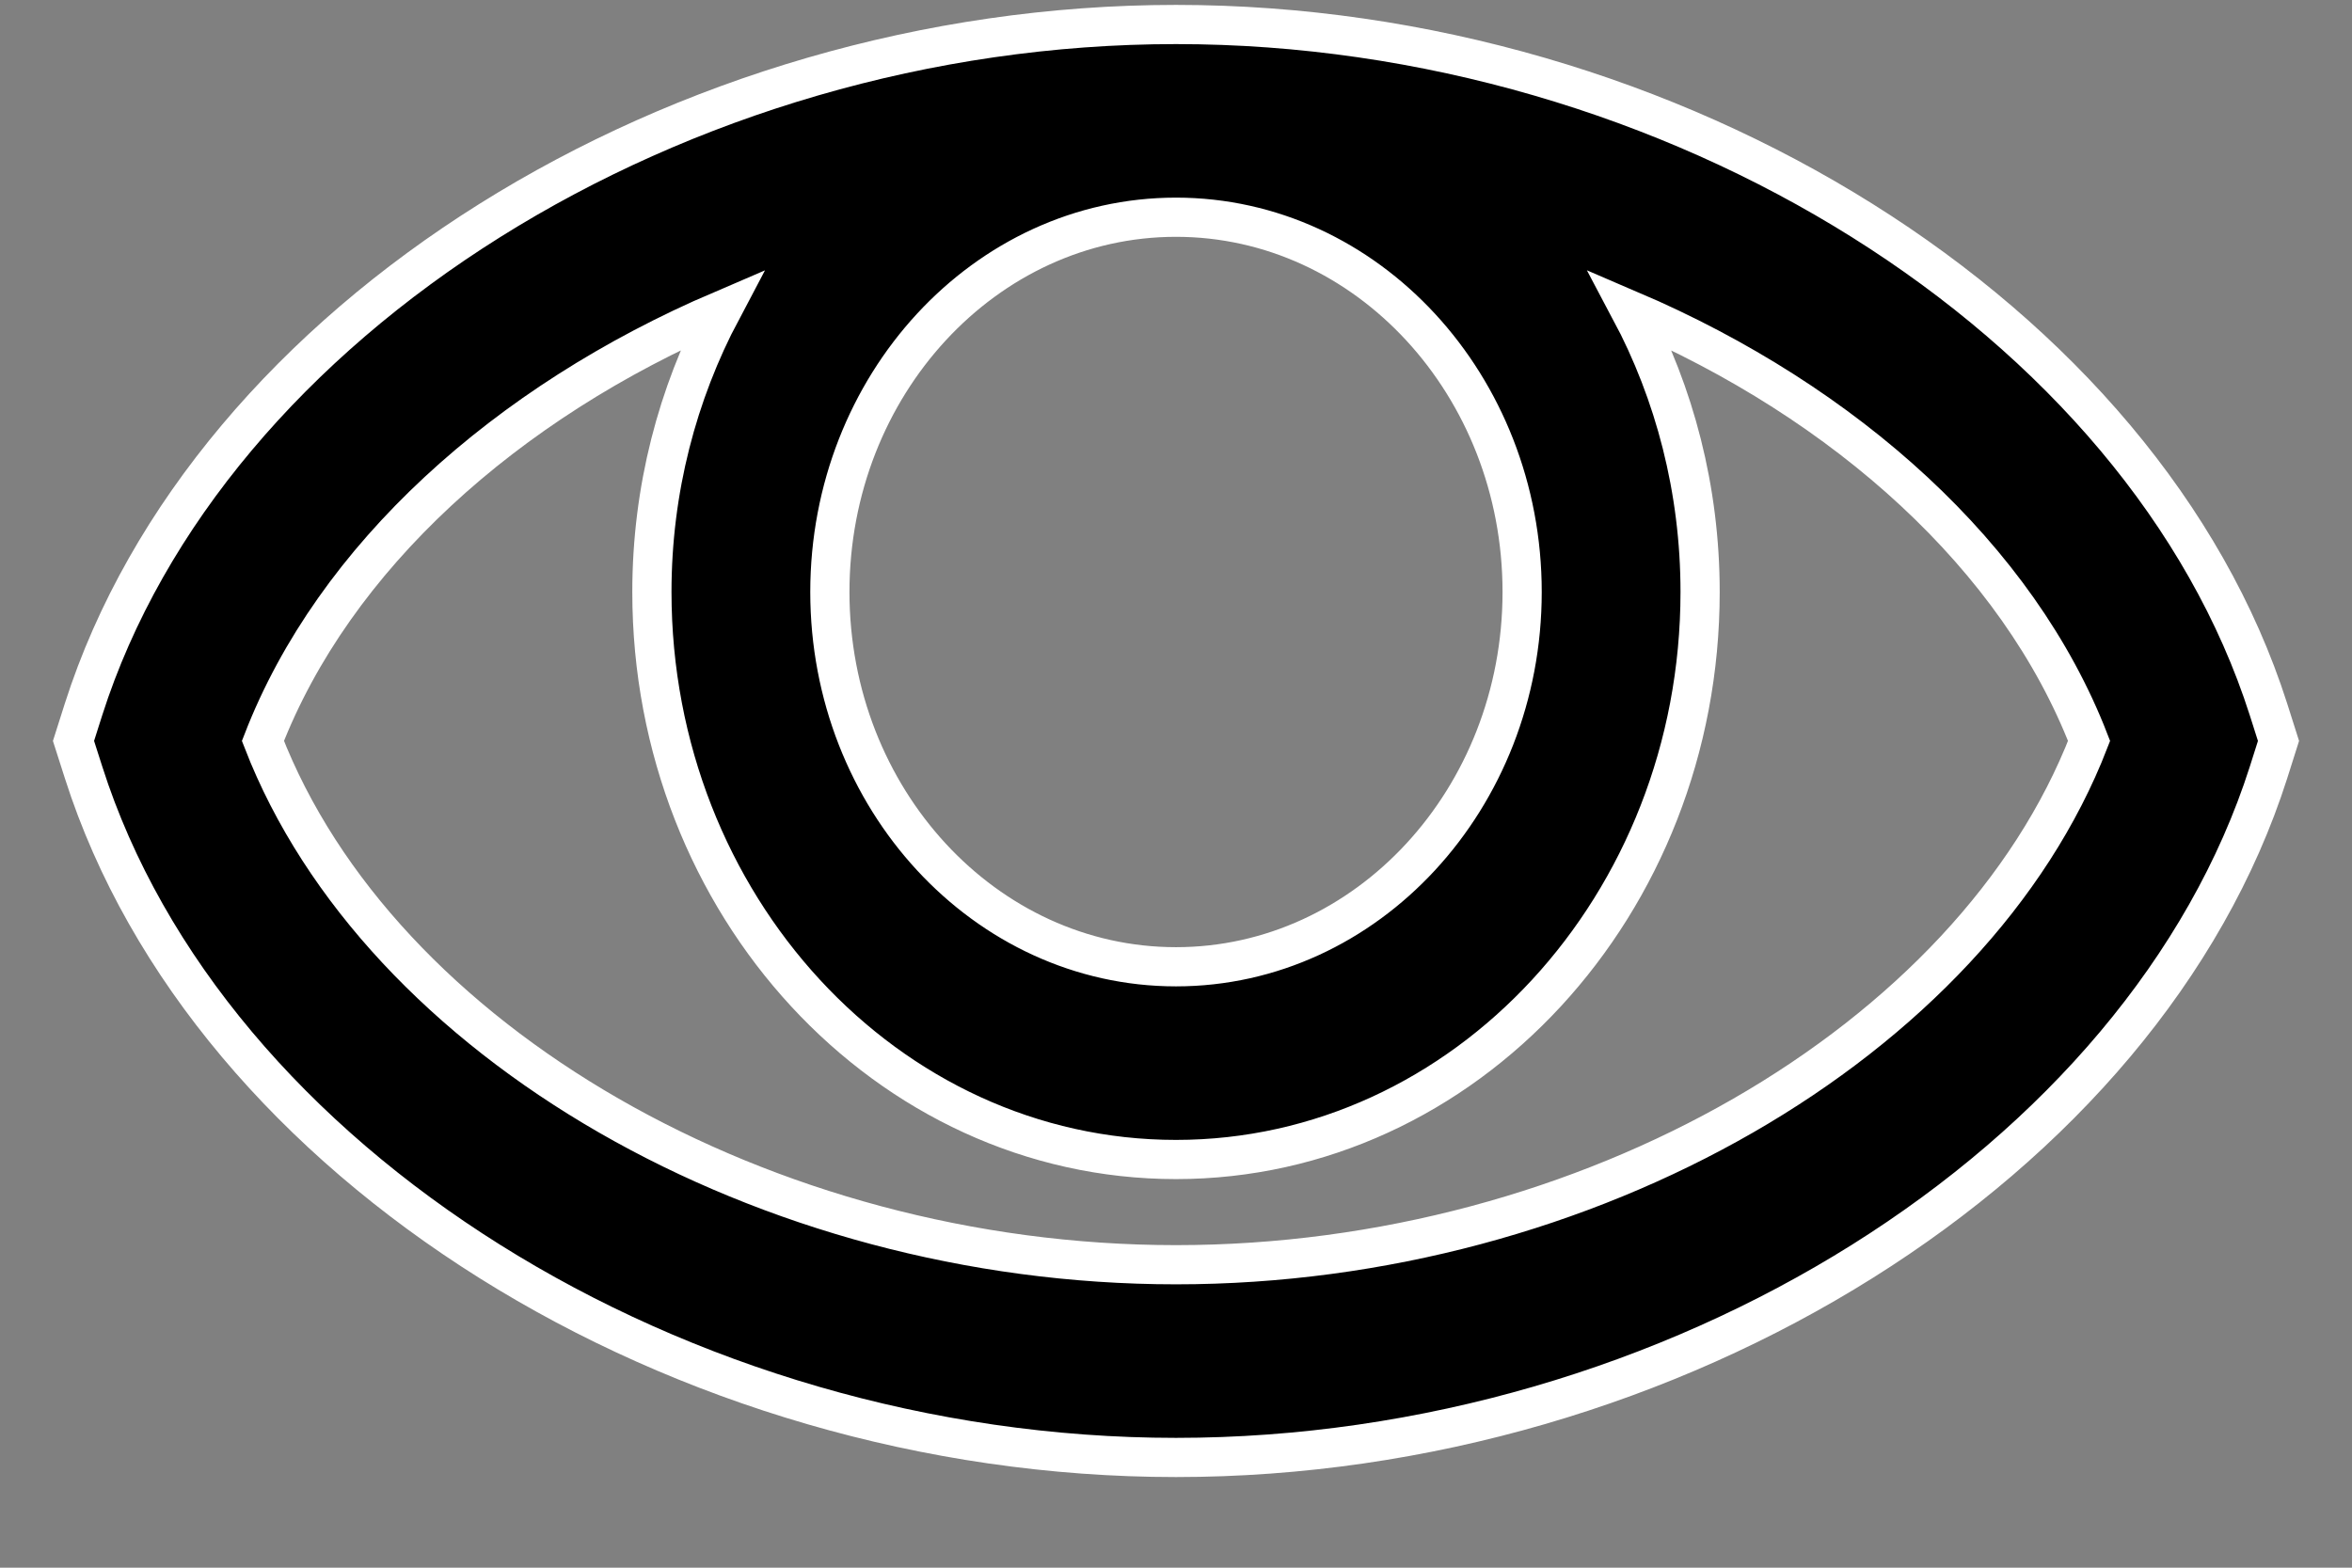 <svg width="24" height="16" viewBox="0 0 24 16" fill="none" xmlns="http://www.w3.org/2000/svg">
<rect x="0" y="0" width="24" height="16" fill="#808080" stroke="none"/>
<path d="M23.148 7.241C21.875 3.255 17.082 0.25 12 0.25C6.918 0.25 2.125 3.255 0.852 7.241L0.75 7.562L0.853 7.884C2.125 11.87 6.918 14.875 12 14.875C17.082 14.875 21.875 11.87 23.148 7.884L23.25 7.562L23.148 7.241ZM15.532 6.042C15.532 8.152 13.948 9.867 12 9.867C10.052 9.867 8.468 8.152 8.468 6.042C8.468 3.933 10.052 2.217 12 2.217C13.948 2.217 15.532 3.933 15.532 6.042ZM12 12.908C7.801 12.908 3.873 10.632 2.683 7.562C3.409 5.688 5.157 4.111 7.364 3.166C6.914 4.015 6.652 4.995 6.652 6.042C6.652 9.236 9.051 11.834 12 11.834C14.949 11.834 17.348 9.236 17.348 6.042C17.348 4.995 17.087 4.014 16.636 3.166C18.843 4.111 20.591 5.688 21.317 7.562C20.128 10.632 16.199 12.908 12 12.908Z" fill="black" stroke="white" stroke-width="0.4"/>
</svg>

